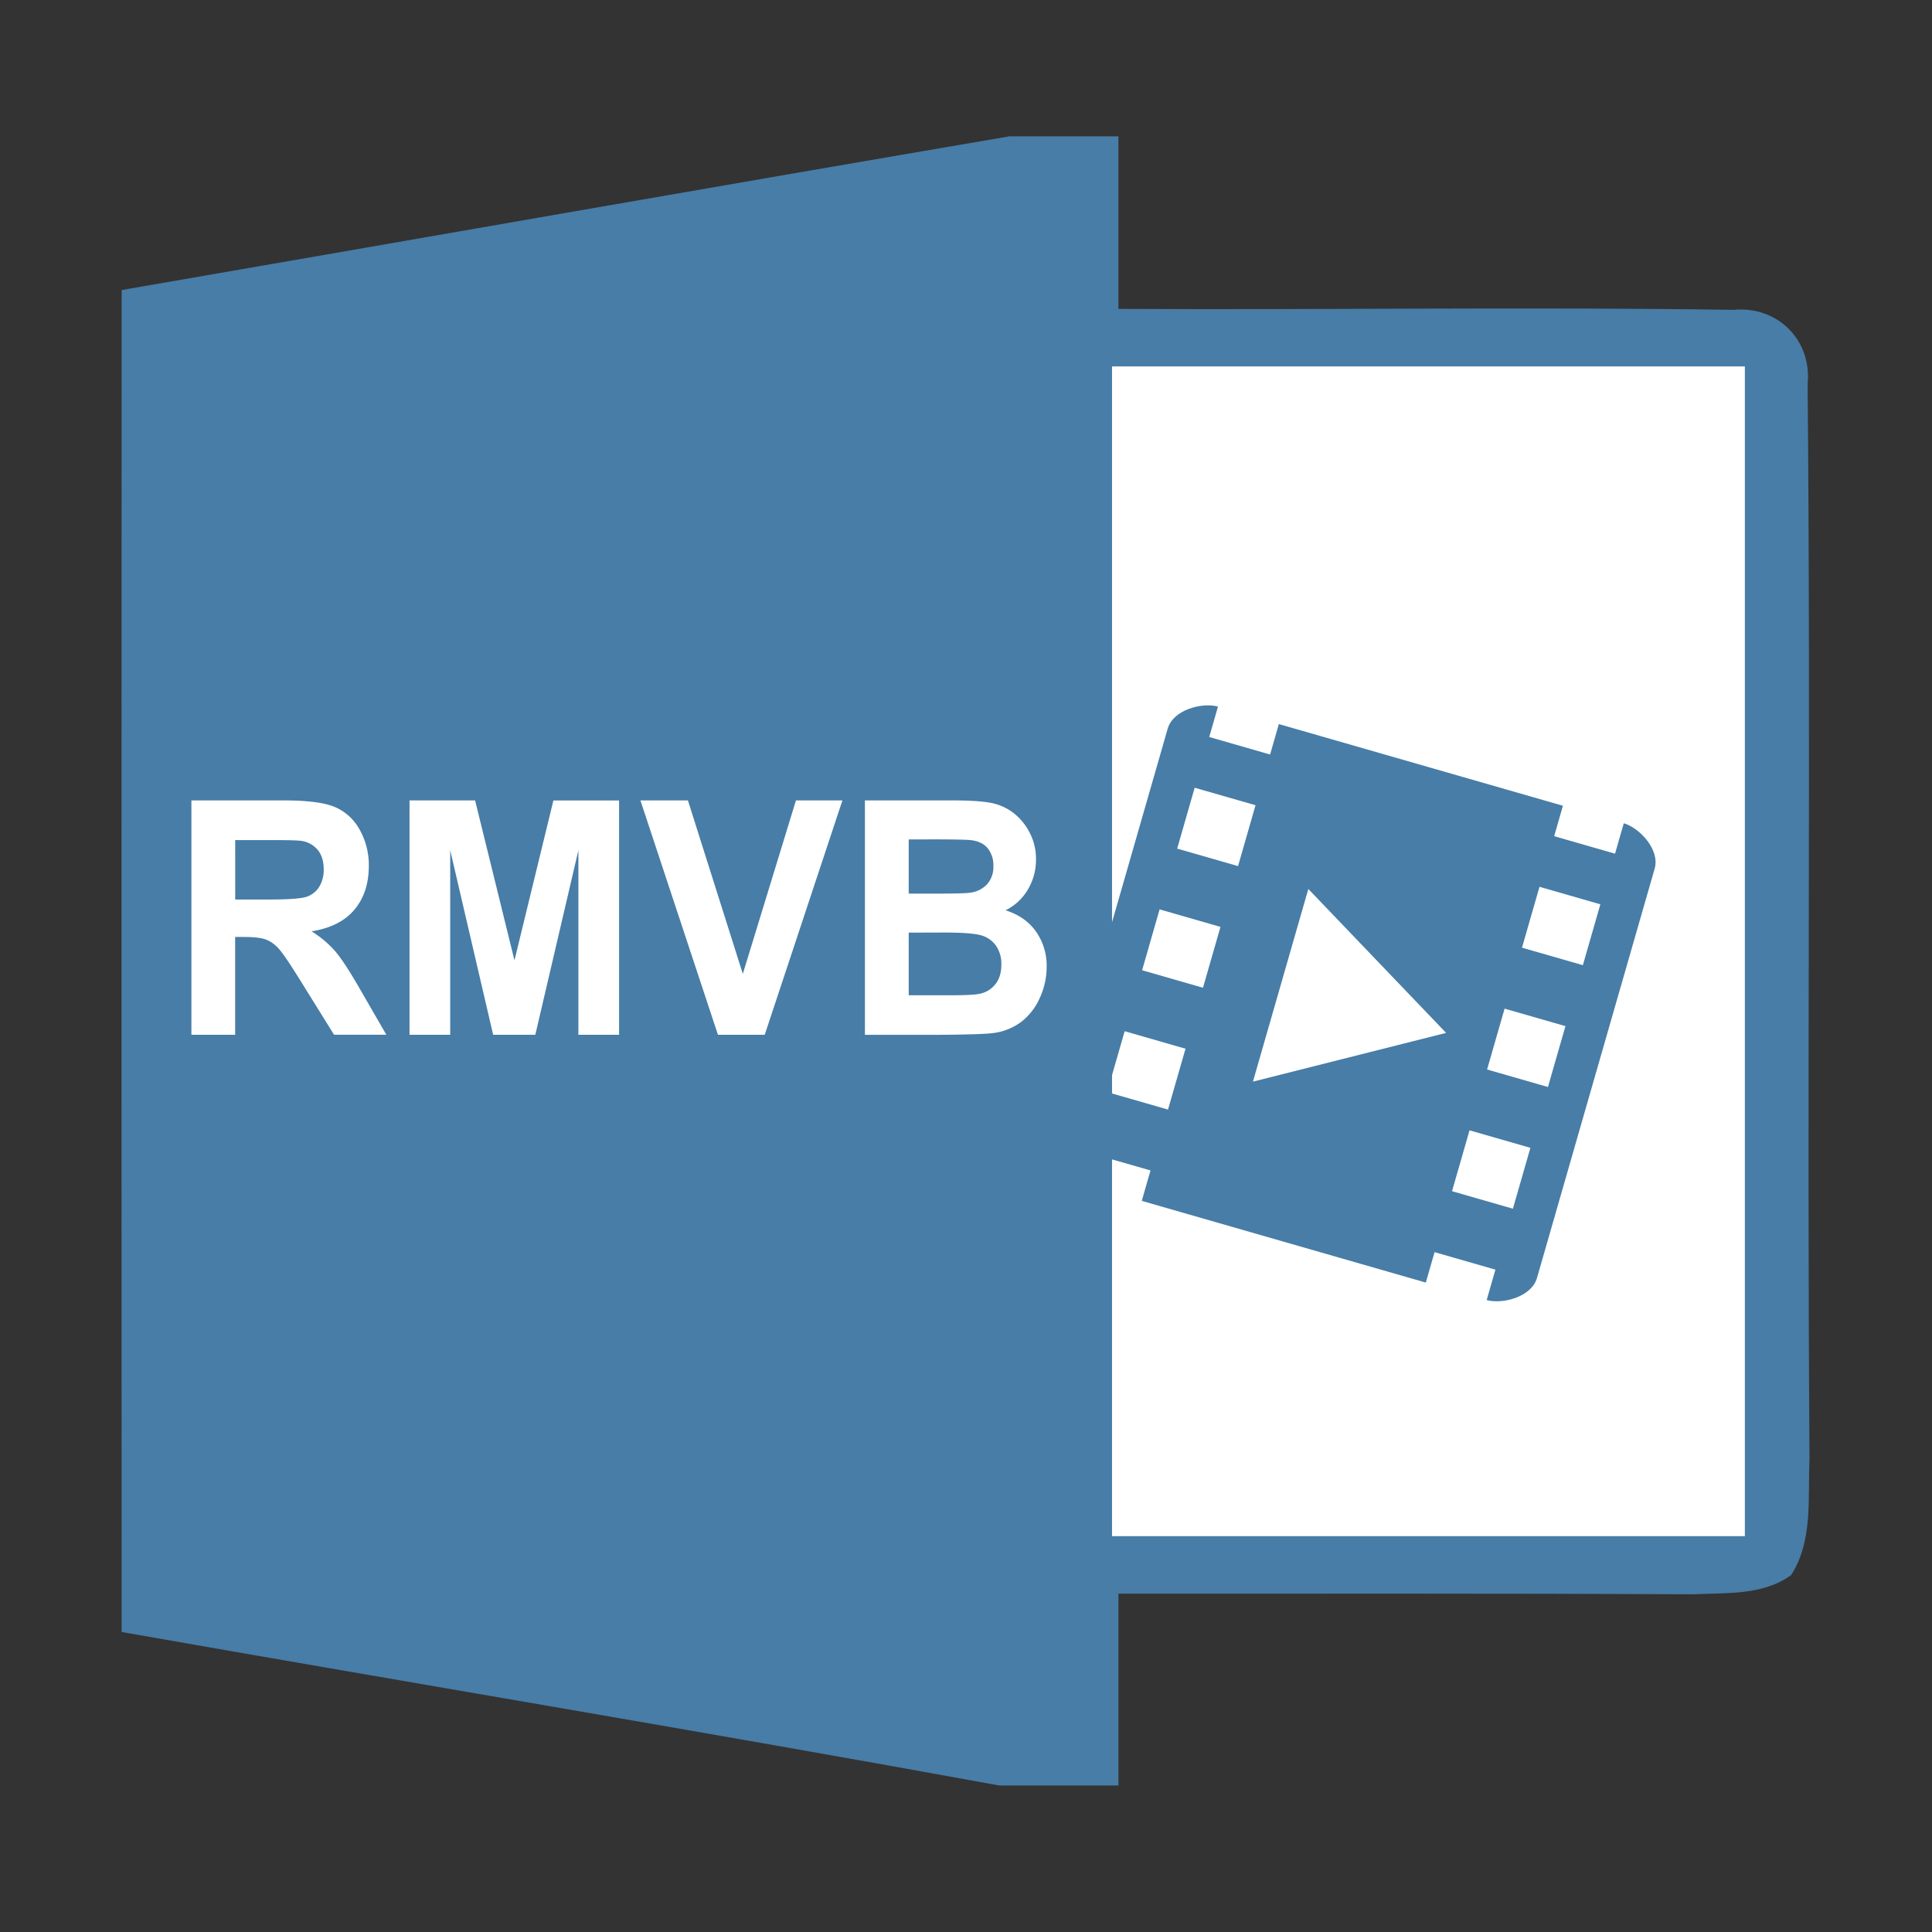 <?xml version="1.0" standalone="no"?><!DOCTYPE svg PUBLIC "-//W3C//DTD SVG 1.1//EN" "http://www.w3.org/Graphics/SVG/1.1/DTD/svg11.dtd"><svg t="1546862036195" class="icon" style="" viewBox="0 0 1024 1024" version="1.1" xmlns="http://www.w3.org/2000/svg" p-id="7770" xmlns:xlink="http://www.w3.org/1999/xlink" width="200" height="200"><rect x="0" y="0" width="1024" height="1024" fill="#333333" stroke="none"/><defs><style type="text/css"></style></defs><path d="M535.16 72.24h57.63v91.47c108.65 0.61 217.4-1.12 325.95 0.51 23.37-2.23 41.68 16 39.34 39.34 1.73 189.86-0.41 379.82 1 569.79-1 20.53 2 43.29-9.76 61.49-14.84 10.77-34.14 9.35-51.52 10.16-101.64-0.51-203.28-0.31-305-0.31v101.64h-63.24C374.67 918.07 219.47 892.26 64.47 865q-0.15-355.69 0-711.27C221.3 126.62 378.13 99 535.16 72.24z" fill="#477DA7" p-id="7771"></path><path d="M101.45 548.45V424.23h48.87q18.43 0 26.78 3.34a27 27 0 0 1 13.37 11.9 38 38 0 0 1 5 19.58q0 14-7.61 23.09t-22.74 11.48a55.23 55.23 0 0 1 12.43 10.42q4.9 5.67 13.22 20.16l14 24.24h-27.71l-16.78-27q-8.94-14.49-12.24-18.26a17.85 17.85 0 0 0-7-5.17q-3.69-1.4-11.69-1.4h-4.71v51.86z m23.22-71.68h17.18q16.7 0 20.86-1.53a12.65 12.65 0 0 0 6.51-5.25 17.18 17.18 0 0 0 2.35-9.32q0-6.27-3.1-10.12a13.91 13.91 0 0 0-8.75-4.87q-2.82-0.43-16.94-0.43h-18.12zM217.06 548.45V424.23h34.75L272.68 509l20.63-84.74h34.82v124.19h-21.57v-97.79l-22.83 97.79h-22.35l-22.75-97.79v97.79zM380.53 548.45l-41.1-124.22h25.18l29.1 91.94 28.16-91.94h24.63l-41.18 124.22zM458.42 424.23h46q13.65 0 20.35 1.23a28.56 28.56 0 0 1 12 5.12 31.08 31.08 0 0 1 8.8 10.42 29.87 29.87 0 0 1 3.53 14.53 30.66 30.66 0 0 1-4.35 16 27.69 27.69 0 0 1-11.81 10.94q10.51 3.31 16.16 11.27a31.53 31.53 0 0 1 5.65 18.73 39.35 39.35 0 0 1-3.65 16.48 32.64 32.64 0 0 1-10 12.79 31.37 31.37 0 0 1-15.57 5.9q-5.81 0.67-28 0.84h-39.11z m23.22 20.68v28.72h15.22q13.57 0 16.87-0.43a14.81 14.81 0 0 0 9.37-4.45 13.7 13.7 0 0 0 3.41-9.7 14.35 14.35 0 0 0-2.94-9.37q-2.94-3.6-8.74-4.36-3.45-0.43-19.85-0.43z m0 49.4v33.21h21.49q12.55 0 15.92-0.76a14.08 14.08 0 0 0 8.43-5q3.26-3.95 3.26-10.55a17.18 17.18 0 0 0-2.51-9.49 14.4 14.4 0 0 0-7.26-5.68q-4.75-1.77-20.59-1.78z" fill="#FFFFFF" p-id="7772"></path><path d="M806.683 502.289l9.276-32.263 32.263 9.275-9.276 32.264zM769.605 631.362l9.276-32.263 32.263 9.275-9.276 32.263zM619.07 588.1l9.28-32.26-32.26-9.28-6.69 23.25v9.76l29.67 8.53zM788.185 566.857l9.276-32.263 32.263 9.275-9.276 32.264z" fill="#FFFFFF" p-id="7773"></path><path d="M589.4 194.21v294.61l29.51-102.64c2.88-10 18.16-14 26.65-11.68l-4.64 16.13 32.26 9.28 4.64-16.13 150.56 43.29-4.64 16.13 32.26 9.27 4.64-16.13c8.43 2.52 19.25 14 16.37 24.05l-62.39 217c-2.88 10-18.16 14-26.65 11.68l4.64-16.13-32.26-9.28-4.64 16.13-150.55-43.3 4.64-16.13-20.4-5.86v199.7h335.41v-620z" fill="#FFFFFF" p-id="7774"></path><path d="M605.337 514.254l9.276-32.263 32.263 9.276-9.276 32.263zM766.47 547.45l-73.03-76.27-29.36 102.11 102.39-25.84zM623.925 449.779l9.275-32.263 32.263 9.275-9.275 32.263z" fill="#FFFFFF" p-id="7775"></path></svg>